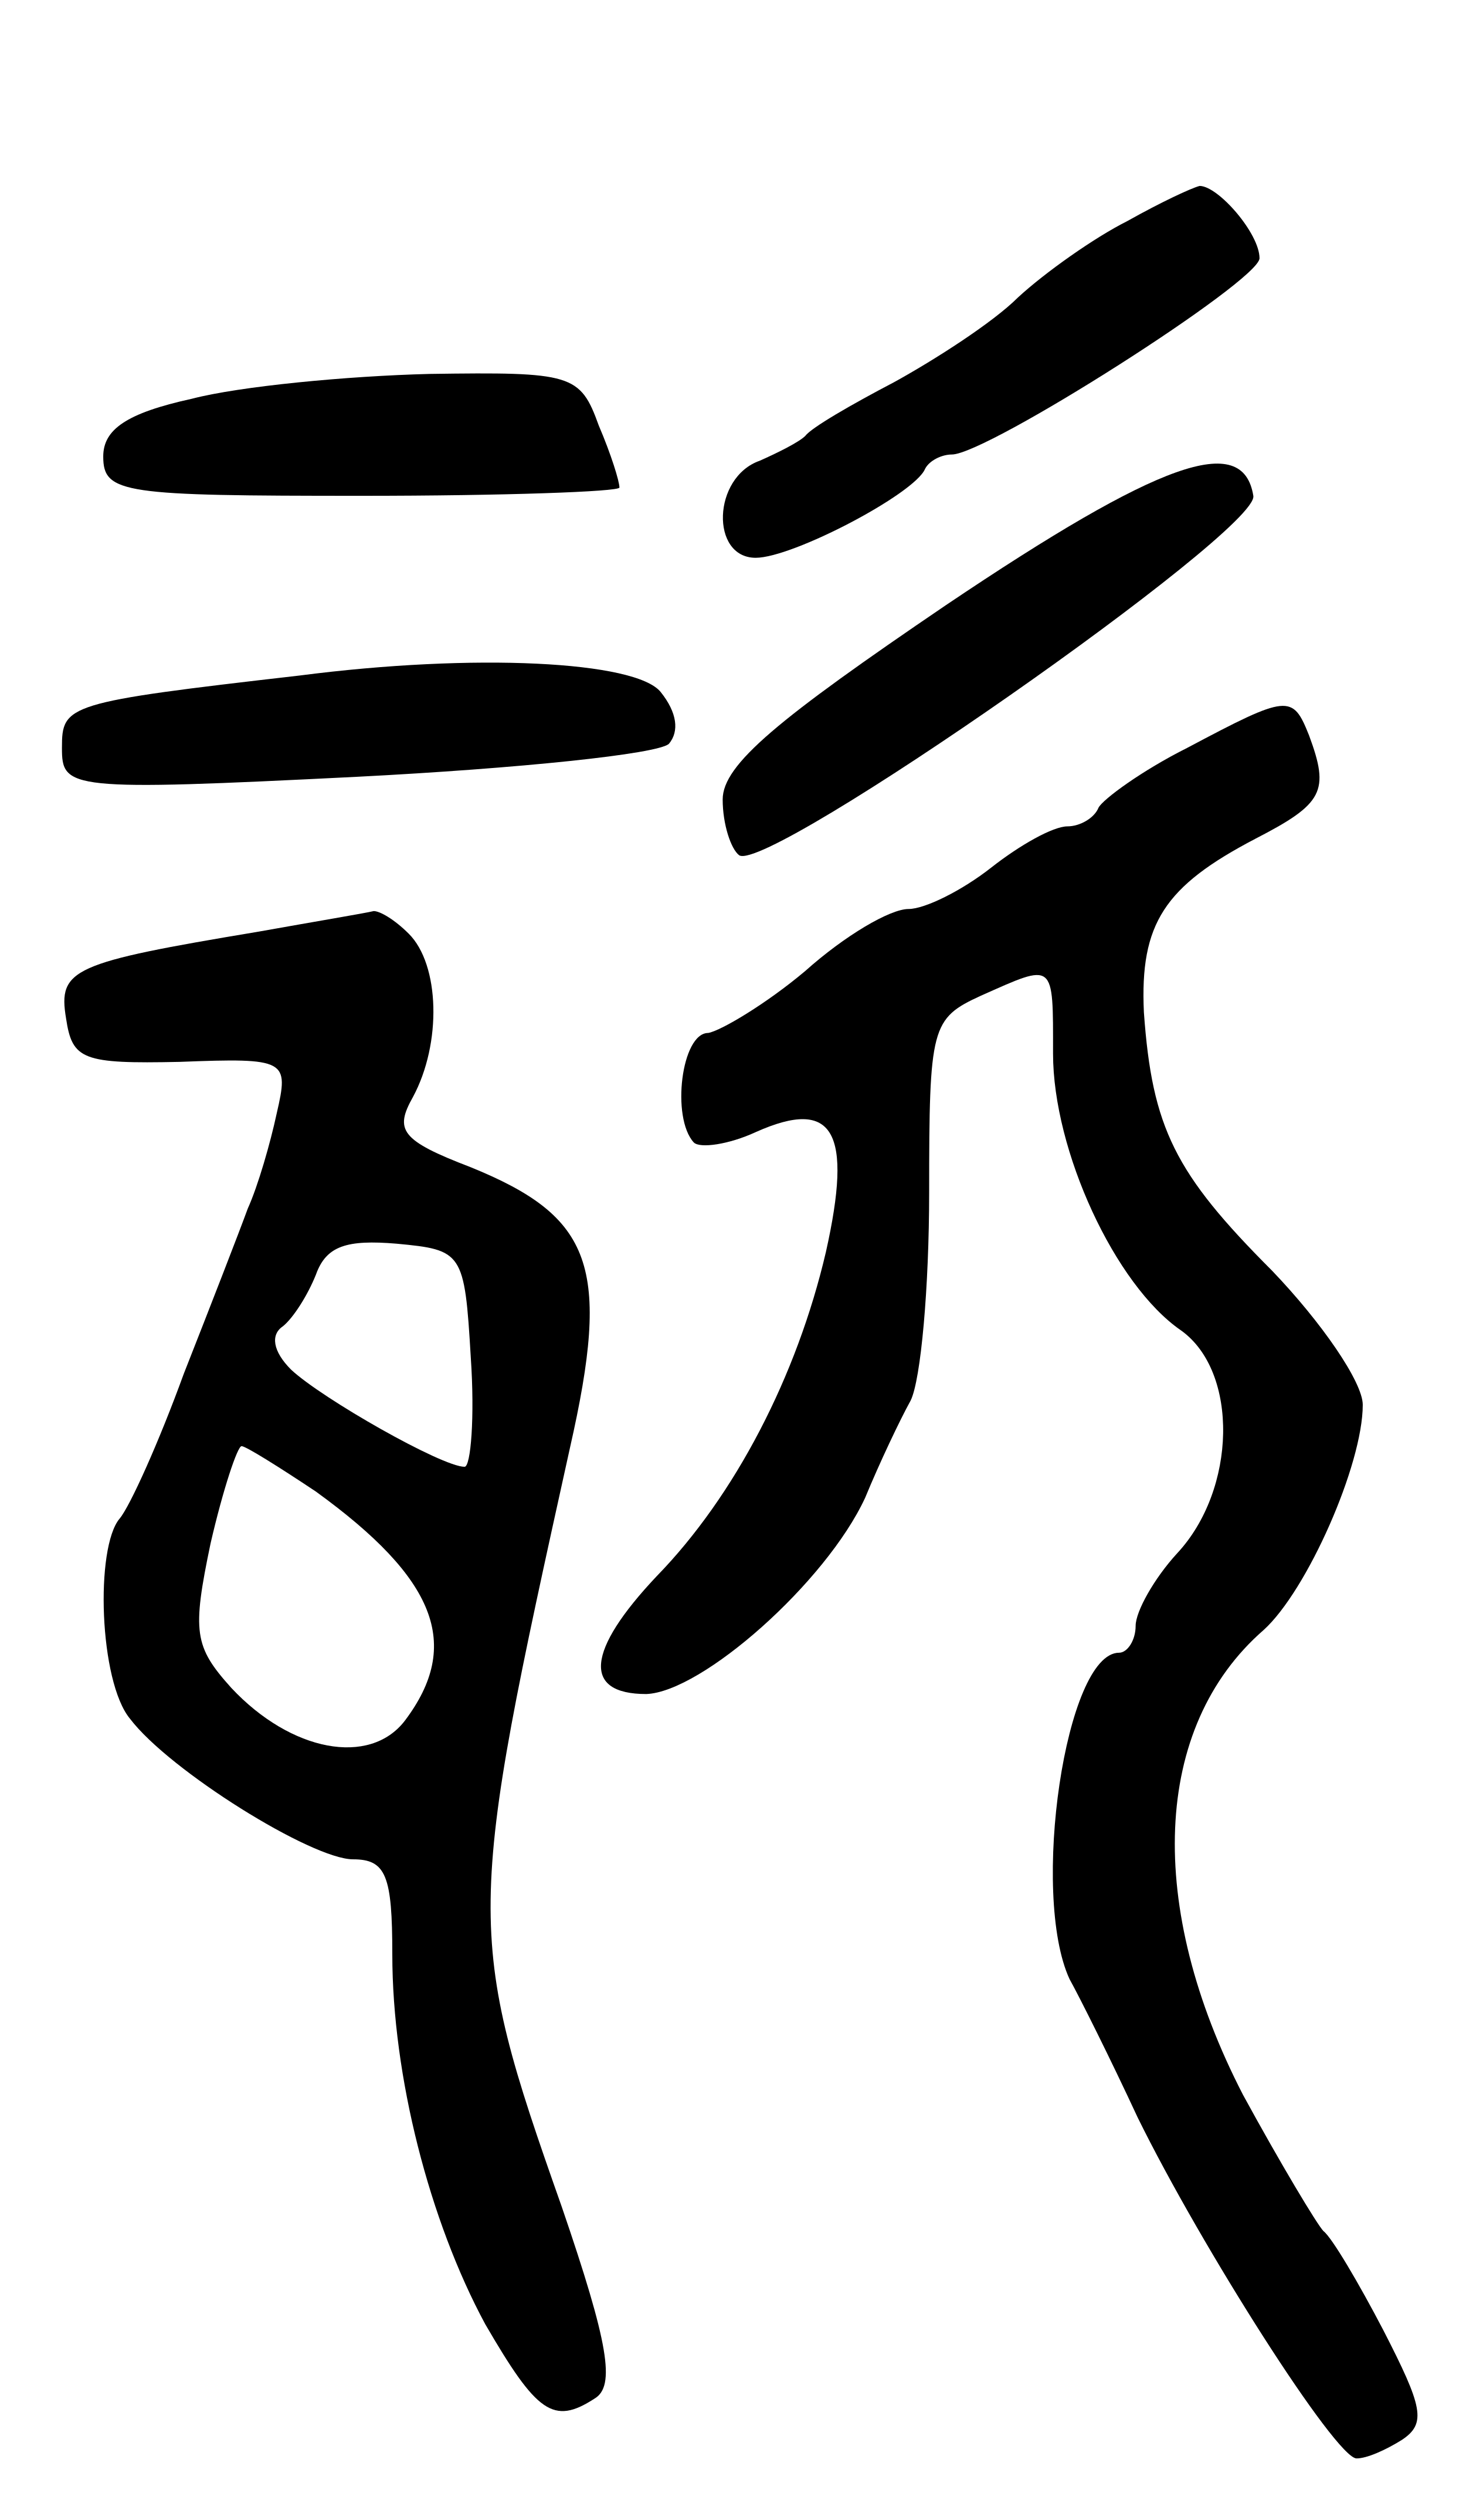 <svg version="1.0" xmlns="http://www.w3.org/2000/svg"
 width="71pt" height="121pt" viewBox="0 0 71 121"
 preserveAspectRatio="xMidYMid meet">
<g transform="translate(0,121) scale(0.1,-0.1)"
fill="#000000" stroke="none">
<path d="M546 1103 c-16 -8 -40 -25 -53 -37 -12 -12 -40 -30 -60 -41 -21 -11
-40 -22 -43 -26 -3 -3 -13 -8 -22 -12 -23 -8 -24 -47 -2 -47 18 0 77 31 82 43
2 4 8 7 13 7 17 0 149 84 149 95 0 12 -20 35 -29 35 -4 -1 -19 -8 -35 -17z"/>
<path d="M93 1017 c-32 -7 -43 -15 -43 -28 0 -18 10 -19 125 -19 69 0 125 2
125 4 0 3 -4 16 -10 30 -9 25 -13 26 -82 25 -40 -1 -92 -6 -115 -12z"/>
<path d="M458 917 c-81 -55 -108 -77 -108 -94 0 -12 4 -24 8 -27 14 -9 252
157 249 174 -5 31 -45 17 -149 -53z"/>
<path d="M145 883 c-113 -13 -115 -14 -115 -35 0 -20 3 -21 143 -14 78 4 146
11 151 16 5 6 4 15 -4 25 -12 15 -90 19 -175 8z"/>
<path d="M575 848 c-22 -11 -41 -25 -43 -29 -2 -5 -9 -9 -15 -9 -7 0 -23 -9
-37 -20 -14 -11 -32 -20 -40 -20 -9 0 -31 -13 -50 -30 -19 -16 -41 -29 -47
-30 -13 0 -18 -41 -7 -53 3 -3 17 -1 30 5 38 17 47 0 34 -58 -14 -60 -44 -118
-82 -157 -34 -36 -36 -57 -5 -57 27 1 87 54 106 95 7 17 17 38 22 47 5 10 9
55 9 101 0 80 1 84 25 95 36 16 35 17 35 -28 0 -47 30 -112 62 -134 28 -20 27
-77 -2 -108 -11 -12 -20 -28 -20 -35 0 -7 -4 -13 -8 -13 -26 0 -43 -117 -24
-158 5 -9 20 -39 33 -67 31 -63 96 -165 106 -165 5 0 14 4 22 9 12 8 10 16 -9
53 -12 23 -25 45 -29 48 -3 3 -21 33 -39 66 -47 91 -44 178 10 225 21 19 48
80 48 109 0 11 -20 40 -44 65 -47 47 -58 69 -62 125 -2 43 10 61 54 84 33 17
36 23 26 50 -8 20 -10 20 -59 -6z"/>
<path d="M125 759 c-90 -15 -97 -18 -93 -42 3 -20 8 -22 55 -21 52 2 53 1 47
-25 -3 -14 -9 -35 -14 -46 -4 -11 -18 -47 -31 -80 -12 -33 -26 -64 -31 -70
-12 -14 -10 -79 5 -97 19 -25 88 -68 108 -68 16 0 19 -8 19 -46 0 -59 18 -129
45 -179 25 -43 33 -49 53 -36 10 6 7 26 -16 93 -47 133 -46 141 4 367 20 88
11 112 -48 136 -34 13 -37 18 -28 34 14 26 13 64 -2 79 -7 7 -14 11 -17 11 -4
-1 -28 -5 -56 -10z m103 -206 c2 -29 0 -53 -3 -53 -11 0 -69 33 -84 47 -9 9
-10 17 -4 21 5 4 12 15 16 25 5 14 15 17 39 15 32 -3 33 -4 36 -55z m-75 -65
c58 -42 71 -74 43 -111 -17 -22 -55 -15 -84 16 -18 20 -19 27 -10 70 6 26 13
47 15 47 2 0 18 -10 36 -22z"/>
</g>
</svg>
